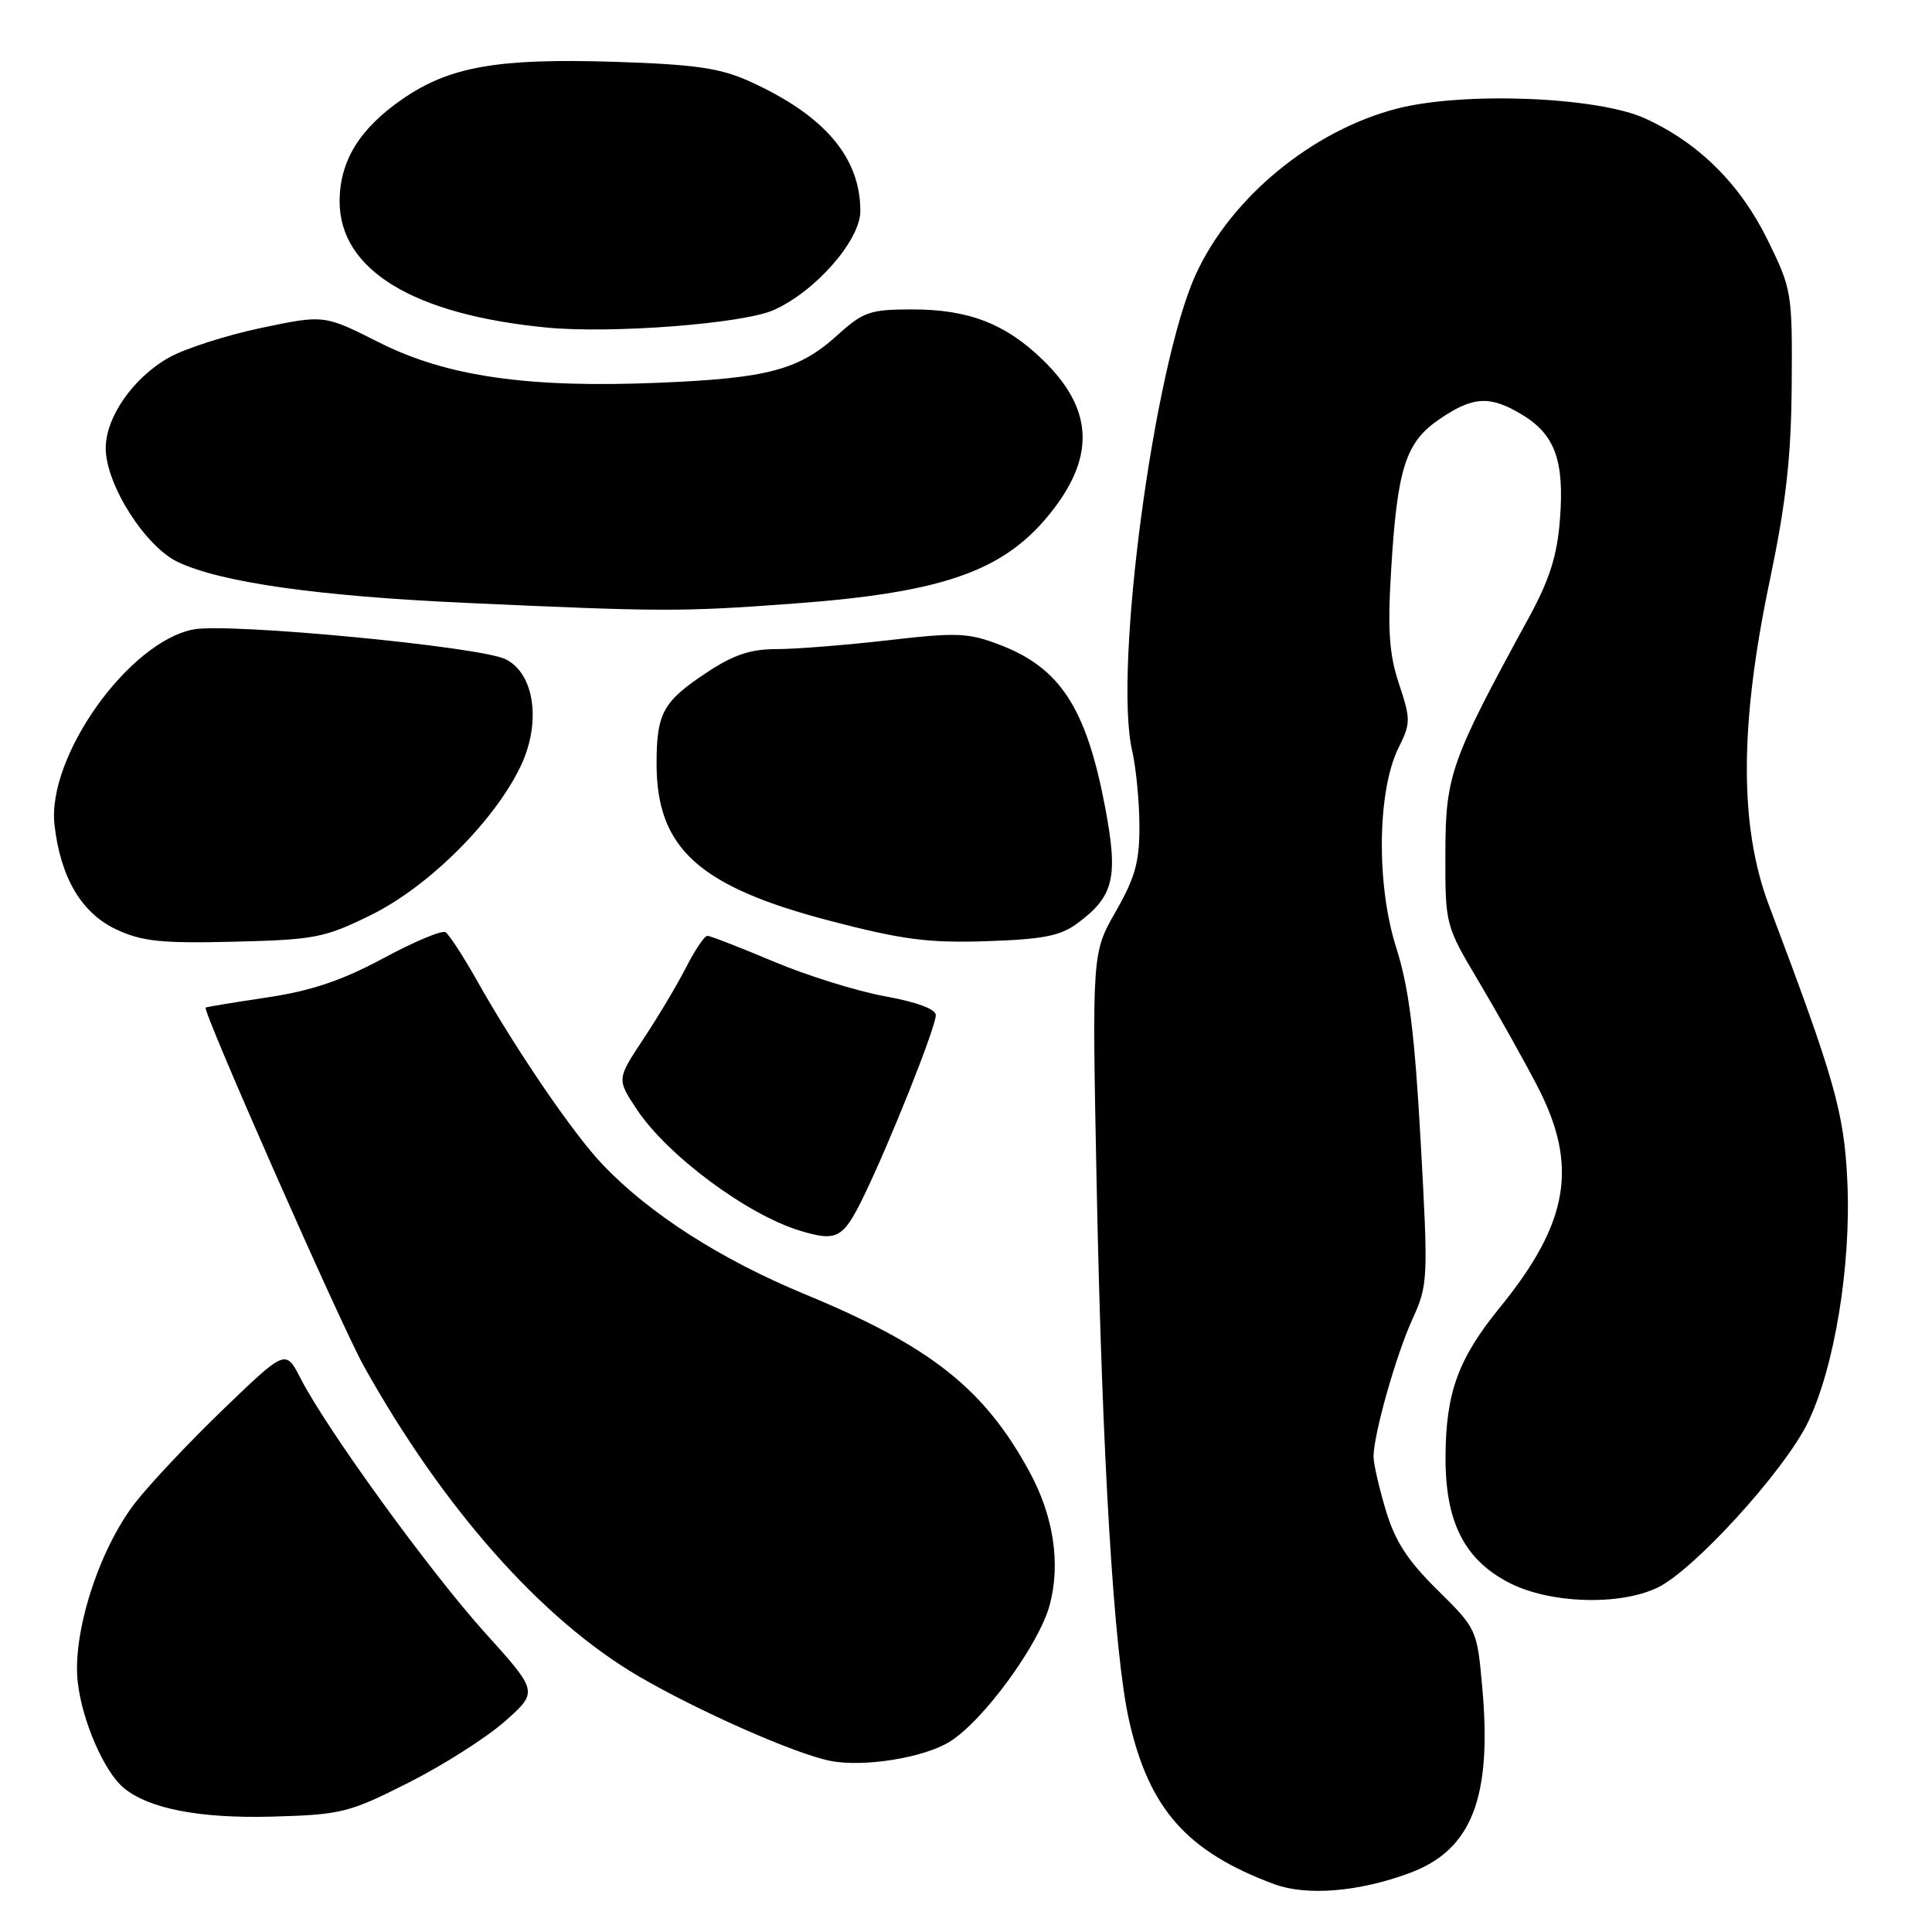 <?xml version="1.0" encoding="UTF-8" standalone="no"?>
<!DOCTYPE svg PUBLIC "-//W3C//DTD SVG 1.1//EN" "http://www.w3.org/Graphics/SVG/1.1/DTD/svg11.dtd" >
<svg xmlns="http://www.w3.org/2000/svg" xmlns:xlink="http://www.w3.org/1999/xlink" version="1.1" viewBox="0 0 256 256">
 <g >
 <path fill="currentColor"
d=" M 186.80 248.18 C 195.03 245.13 197.73 238.19 196.40 223.50 C 195.72 215.91 195.66 215.80 190.46 210.67 C 186.49 206.76 184.83 204.18 183.61 200.07 C 182.72 197.08 182.00 193.91 182.00 193.03 C 182.00 190.10 184.97 179.57 187.15 174.81 C 189.22 170.26 189.26 169.55 188.25 151.31 C 187.44 136.82 186.70 130.89 184.99 125.51 C 182.34 117.17 182.50 104.71 185.33 99.05 C 186.93 95.84 186.93 95.30 185.38 90.63 C 184.07 86.69 183.85 83.52 184.33 75.57 C 185.15 61.99 186.25 58.58 190.78 55.51 C 195.23 52.48 197.47 52.38 201.77 55.00 C 206.06 57.62 207.30 61.09 206.70 68.84 C 206.33 73.64 205.33 76.79 202.58 81.84 C 192.22 100.80 191.54 102.72 191.52 113.04 C 191.50 122.55 191.51 122.60 195.93 130.04 C 198.37 134.14 201.86 140.37 203.68 143.87 C 209.19 154.45 207.91 162.00 198.70 173.30 C 193.22 180.04 191.58 184.54 191.54 193.00 C 191.49 201.66 194.04 206.69 200.02 209.75 C 205.39 212.49 214.54 212.79 219.61 210.38 C 224.39 208.11 236.38 194.96 239.52 188.55 C 243.07 181.28 245.31 167.69 244.78 156.50 C 244.36 147.40 243.10 142.98 234.41 120.00 C 230.46 109.55 230.48 96.09 234.49 77.00 C 236.66 66.62 237.34 60.61 237.41 50.99 C 237.50 38.77 237.42 38.31 234.21 31.78 C 230.57 24.37 225.08 18.93 218.00 15.70 C 211.71 12.82 194.00 12.12 185.15 14.38 C 173.93 17.26 163.08 26.19 158.44 36.38 C 152.88 48.56 147.53 88.74 150.02 99.50 C 150.53 101.70 150.96 106.15 150.98 109.38 C 151.00 114.17 150.42 116.28 147.85 120.77 C 144.70 126.27 144.70 126.27 145.31 156.89 C 146.04 193.26 147.60 219.07 149.61 227.98 C 152.27 239.71 157.28 245.37 168.84 249.66 C 173.15 251.25 180.06 250.69 186.80 248.18 Z  M 54.14 236.21 C 58.74 233.89 64.48 230.23 66.91 228.08 C 71.32 224.17 71.32 224.17 64.26 216.34 C 56.93 208.21 43.27 189.36 39.83 182.65 C 37.85 178.79 37.85 178.79 29.68 186.65 C 25.18 190.97 19.89 196.59 17.91 199.13 C 13.08 205.37 9.54 216.48 10.31 222.96 C 10.92 228.14 13.82 234.77 16.40 236.91 C 19.72 239.67 26.50 240.98 36.14 240.71 C 45.23 240.45 46.25 240.20 54.14 236.21 Z  M 125.85 230.78 C 130.27 228.05 137.68 217.92 139.09 212.67 C 140.56 207.19 139.61 200.88 136.40 195.00 C 130.42 184.00 123.30 178.37 106.67 171.50 C 95.52 166.89 86.07 160.84 79.86 154.32 C 75.96 150.24 68.38 139.13 63.11 129.77 C 61.33 126.62 59.49 123.81 59.03 123.52 C 58.56 123.23 54.85 124.78 50.78 126.98 C 45.34 129.91 41.28 131.28 35.44 132.16 C 31.07 132.81 27.39 133.42 27.25 133.51 C 26.76 133.82 45.18 175.59 48.20 181.00 C 58.72 199.86 71.78 214.60 84.62 222.11 C 92.53 226.73 105.33 232.39 110.00 233.32 C 114.42 234.20 122.38 232.93 125.85 230.78 Z  M 114.33 158.75 C 117.77 151.75 124.00 136.13 124.00 134.51 C 124.00 133.71 121.45 132.77 117.25 132.01 C 113.54 131.33 106.88 129.26 102.46 127.39 C 98.04 125.53 94.11 124.00 93.73 124.00 C 93.35 124.00 92.08 125.89 90.90 128.20 C 89.72 130.51 87.17 134.78 85.24 137.69 C 81.73 142.99 81.73 142.99 84.36 146.97 C 88.40 153.08 98.94 160.92 105.99 163.07 C 110.86 164.55 111.70 164.11 114.33 158.75 Z  M 49.18 121.23 C 56.74 117.51 65.42 108.90 68.94 101.63 C 71.76 95.80 70.86 89.24 66.97 87.34 C 63.55 85.67 30.40 82.51 25.66 83.40 C 17.06 85.02 6.21 100.26 7.22 109.28 C 8.01 116.28 10.80 121.00 15.42 123.16 C 18.83 124.75 21.39 125.02 31.02 124.78 C 41.73 124.52 43.02 124.27 49.18 121.23 Z  M 142.74 122.36 C 147.62 118.75 148.20 116.30 146.43 106.93 C 143.94 93.82 140.48 88.49 132.47 85.44 C 128.31 83.84 126.77 83.78 117.66 84.84 C 112.07 85.48 105.44 86.01 102.92 86.01 C 99.47 86.00 97.19 86.76 93.65 89.11 C 87.84 92.96 87.00 94.48 87.00 101.20 C 87.00 112.41 92.60 117.48 110.00 122.02 C 119.58 124.52 123.04 124.97 130.74 124.71 C 138.16 124.47 140.52 124.01 142.74 122.36 Z  M 105.00 79.99 C 125.40 78.49 133.41 75.58 139.65 67.39 C 145.14 60.19 144.70 54.03 138.23 47.74 C 133.28 42.91 128.37 41.00 120.90 41.00 C 115.29 41.00 114.40 41.30 110.94 44.43 C 105.88 49.01 101.76 50.11 87.50 50.71 C 70.00 51.45 59.20 49.90 50.22 45.37 C 42.95 41.70 42.95 41.70 34.62 43.45 C 30.04 44.41 24.55 46.17 22.42 47.36 C 17.66 50.03 14.00 55.27 14.01 59.40 C 14.02 64.20 19.23 72.41 23.57 74.47 C 29.27 77.17 42.06 78.99 61.64 79.88 C 87.73 81.07 90.18 81.08 105.00 79.99 Z  M 102.50 41.09 C 108.04 38.64 114.00 31.83 114.00 27.97 C 114.00 20.82 109.21 15.23 99.23 10.74 C 95.40 9.01 92.01 8.53 81.39 8.19 C 65.95 7.70 59.57 8.82 53.35 13.11 C 47.66 17.02 45.01 21.33 45.00 26.67 C 45.00 35.76 54.76 41.71 72.50 43.41 C 81.08 44.23 98.45 42.89 102.50 41.09 Z "/>
</g>
</svg>